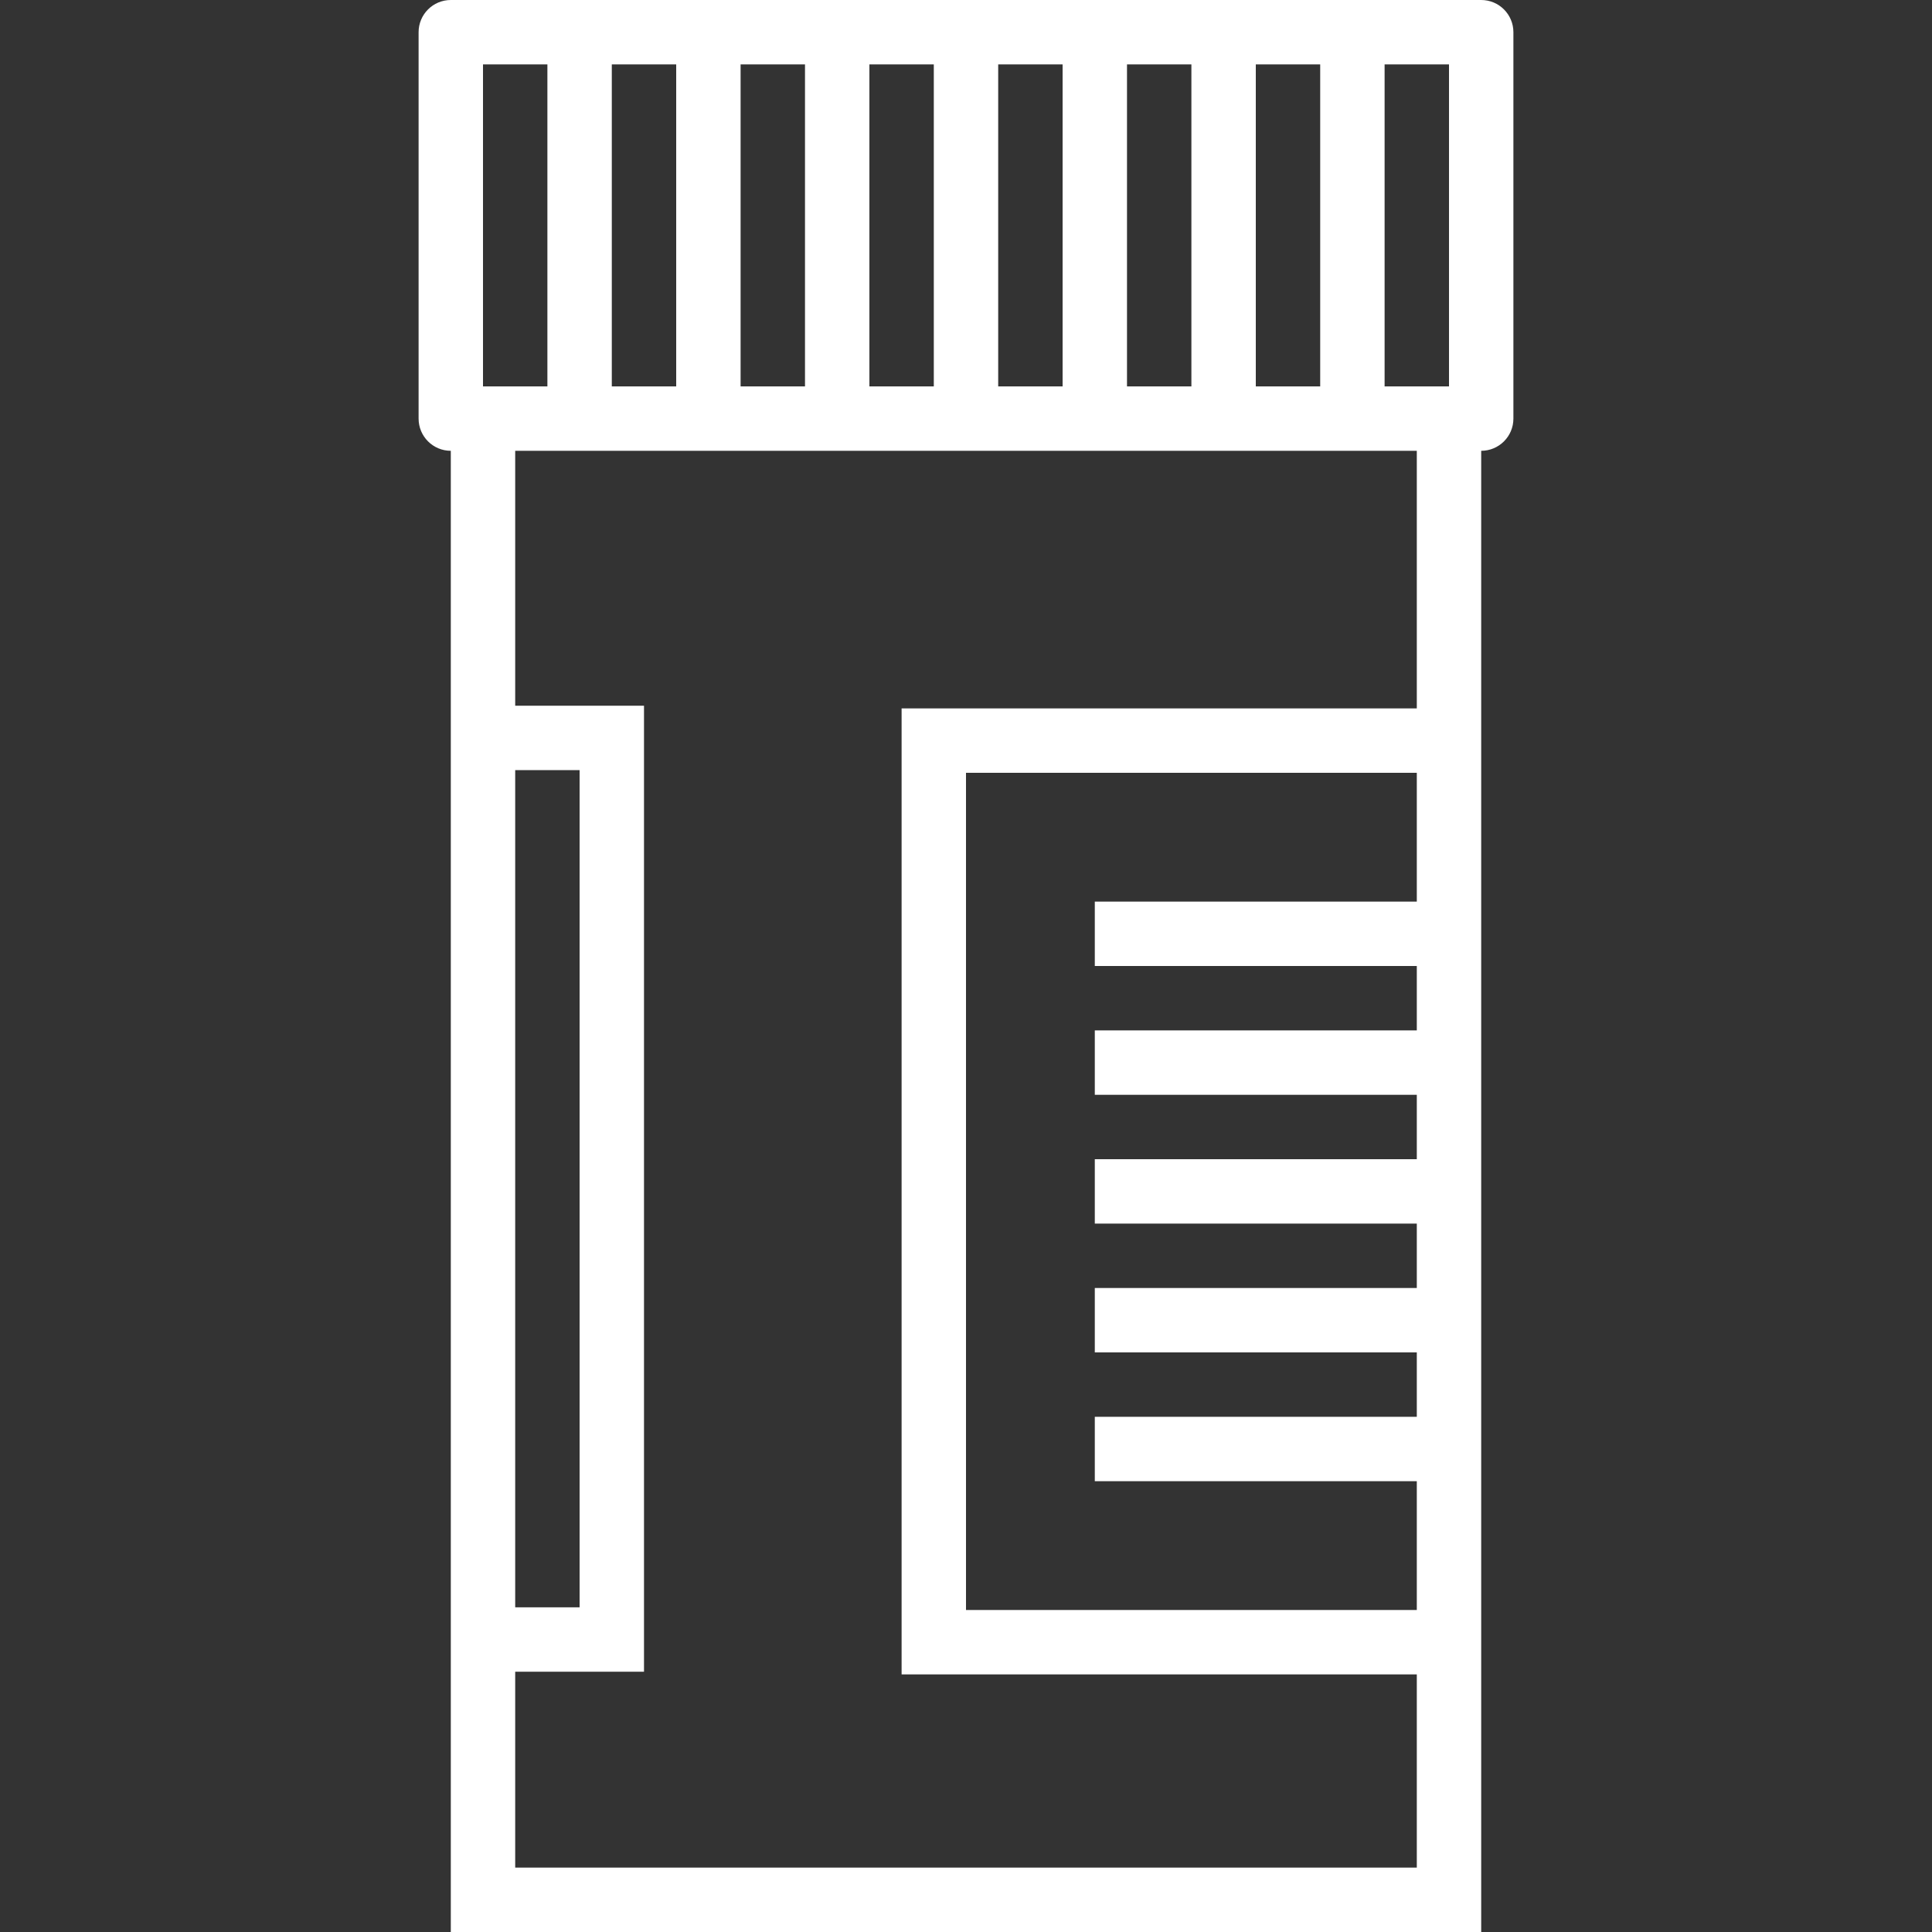 <?xml version="1.0" encoding="iso-8859-1"?>
<!-- Generator: Adobe Illustrator 18.0.0, SVG Export Plug-In . SVG Version: 6.00 Build 0)  -->
<!DOCTYPE svg PUBLIC "-//W3C//DTD SVG 1.1//EN" "http://www.w3.org/Graphics/SVG/1.1/DTD/svg11.dtd">
<svg xmlns="http://www.w3.org/2000/svg" xmlns:xlink="http://www.w3.org/1999/xlink" version="1.1" id="Capa_1" x="0px" y="0px" viewBox="0 0 60 60" style="enable-background:new 0 0 60 60;" xml:space="preserve" width="512px" height="512px">
<rect x="0" y="0" width="60" height="60" fill="#333333" stroke="none"/>
<path d="M46,0H14c-0.553,0-1,0.448-1,1v12c0,0.552,0.447,1,1,1v7.917v30V60h32v-9.292V23.292V14c0.553,0,1-0.448,1-1V1  C47,0.448,46.553,0,46,0z M45,12h-2V2h2V12z M39,12V2h2v10H39z M35,12V2h2v10H35z M31,12V2h2v10H31z M27,12V2h2v10H27z M23,12V2h2  v10H23z M19,12V2h2v10H19z M15,2h2v10h-2V2z M16,23.917h2v26h-2V23.917z M44,28H34v2h10v2H34v2h10v2H34v2h10v2H34v2h10v2H34v2h10v4  H30V24h14V28z M44,22H28v30h16v6H16v-6.083h4v-30h-4V14h28V22z" fill="#FFFFFF"/>
<g>
</g>
<g>
</g>
<g>
</g>
<g>
</g>
<g>
</g>
<g>
</g>
<g>
</g>
<g>
</g>
<g>
</g>
<g>
</g>
<g>
</g>
<g>
</g>
<g>
</g>
<g>
</g>
<g>
</g>
</svg>
